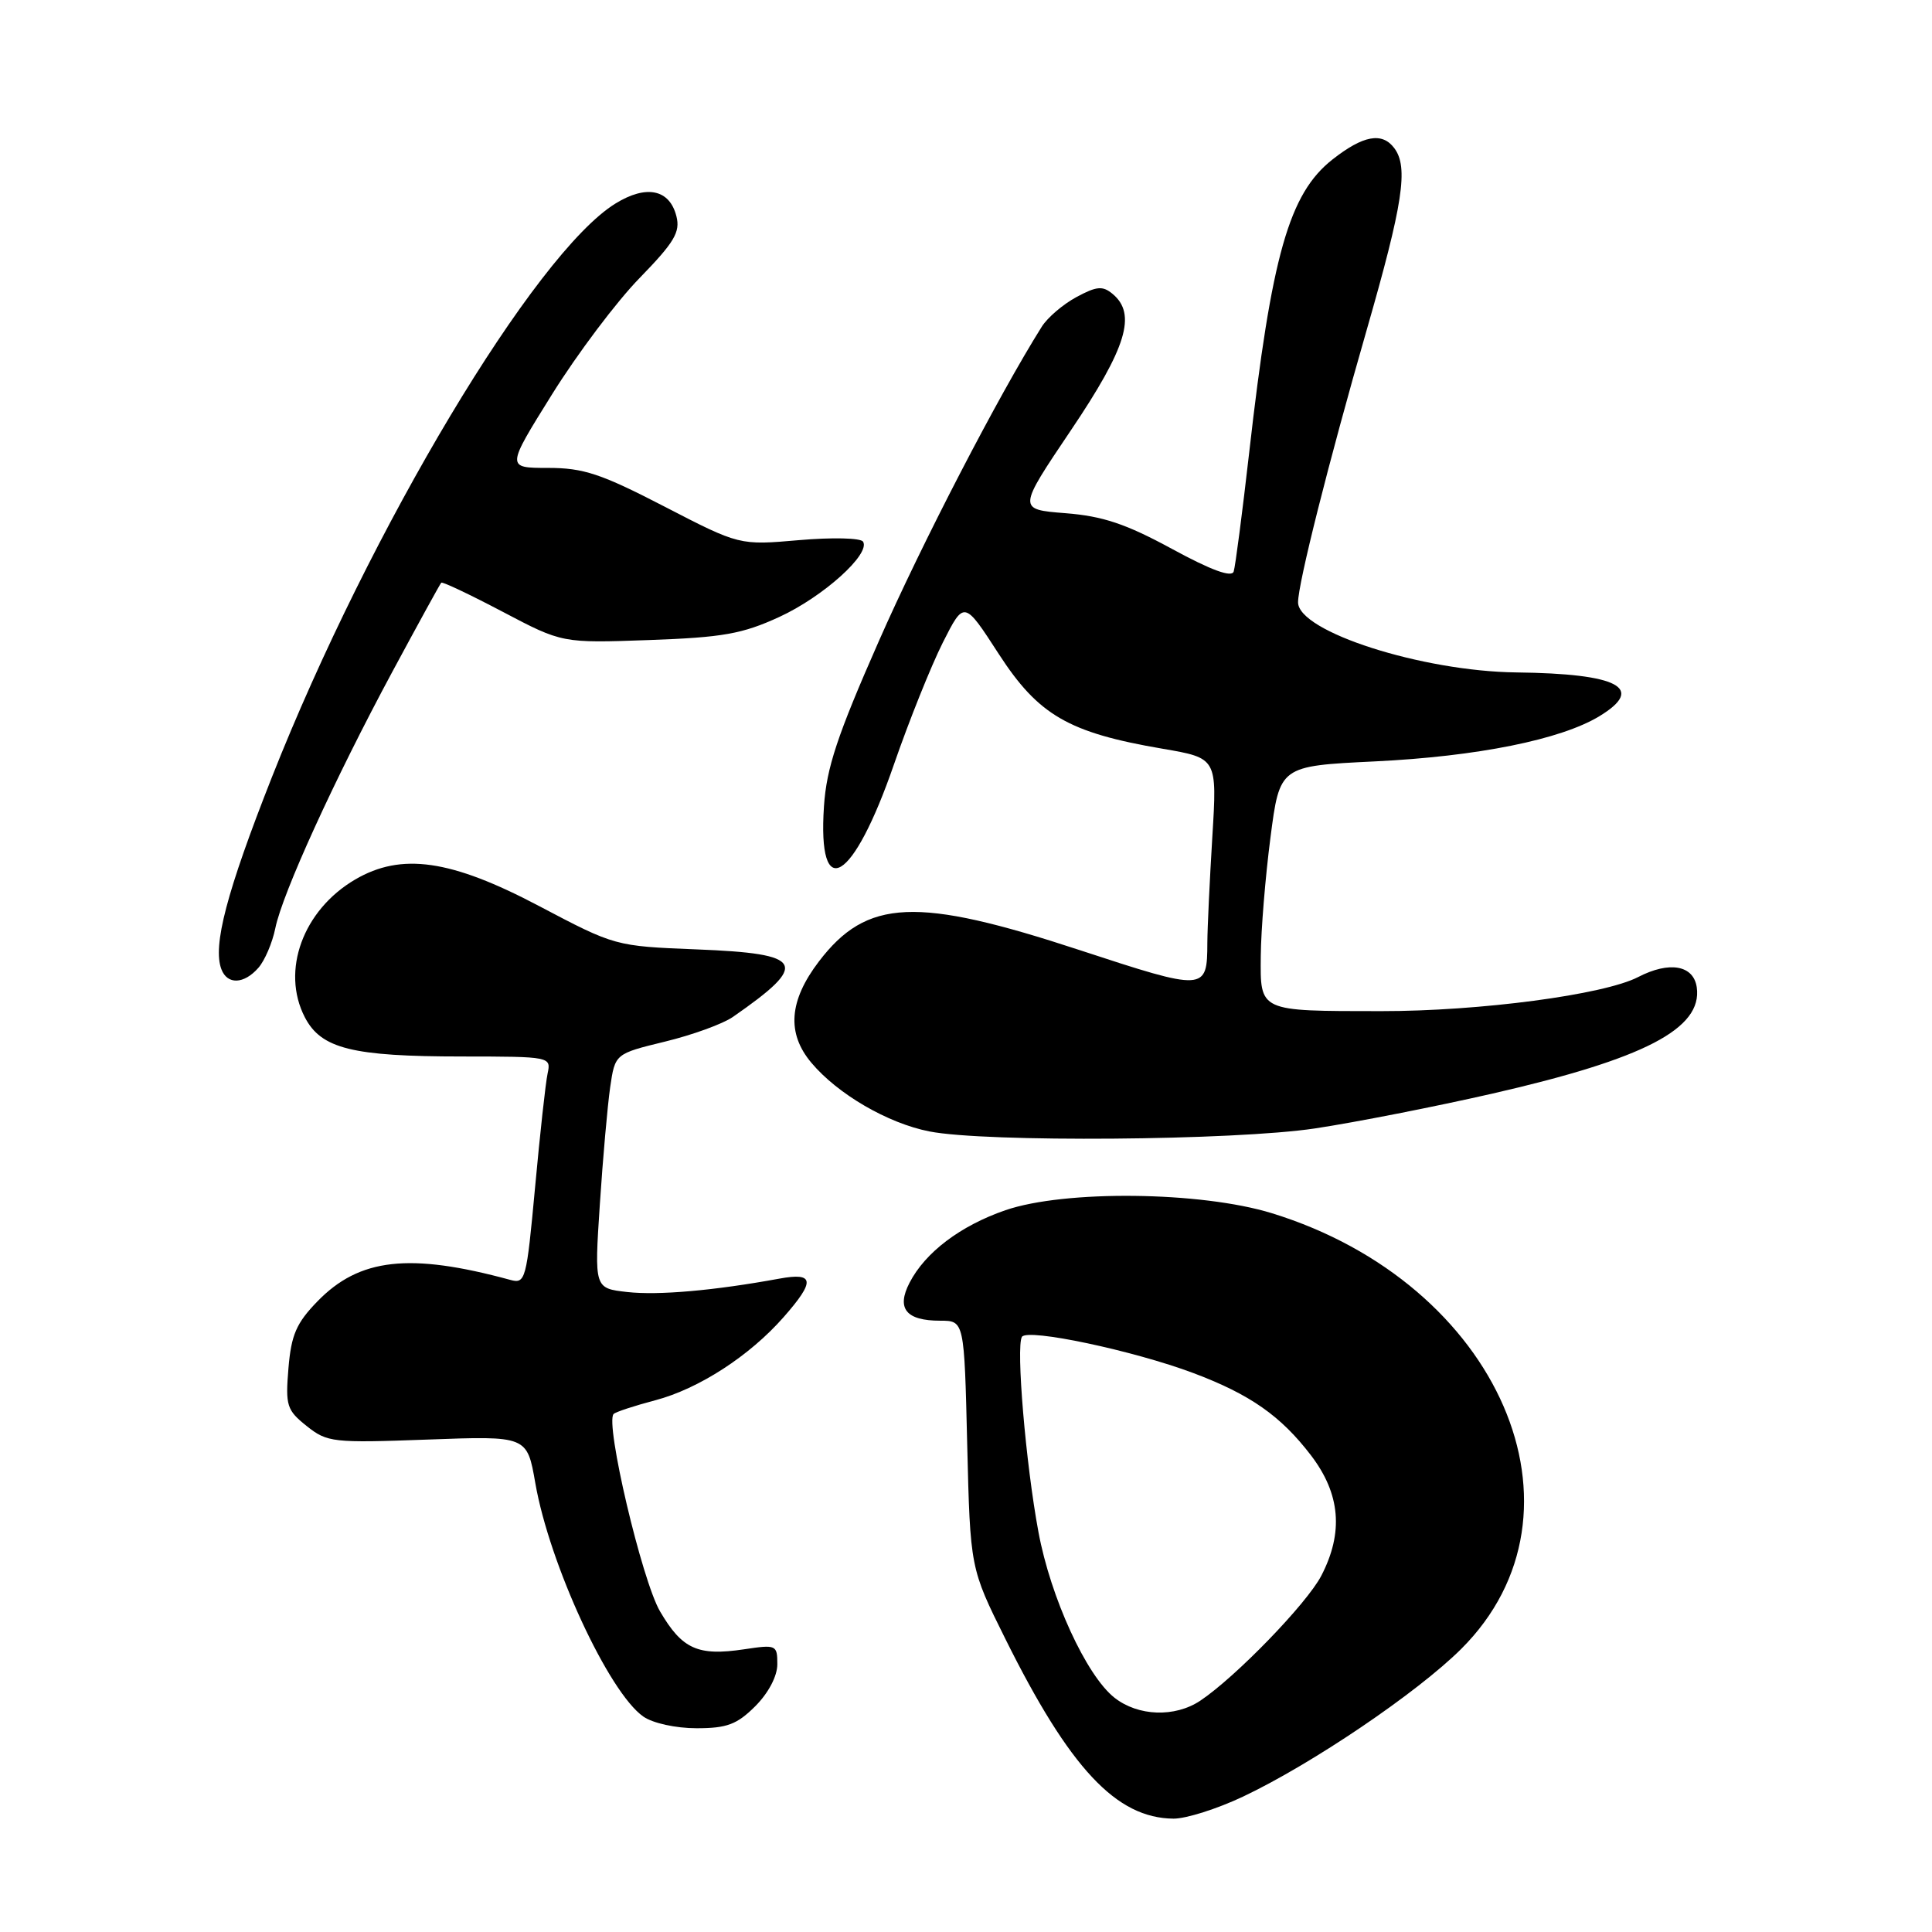 <?xml version="1.0" encoding="UTF-8" standalone="no"?>
<!DOCTYPE svg PUBLIC "-//W3C//DTD SVG 1.1//EN" "http://www.w3.org/Graphics/SVG/1.1/DTD/svg11.dtd" >
<svg xmlns="http://www.w3.org/2000/svg" xmlns:xlink="http://www.w3.org/1999/xlink" version="1.1" viewBox="0 0 256 256">
 <g >
 <path fill="currentColor"
d=" M 164.71 238.06 C 173.82 233.75 187.76 224.31 193.60 218.51 C 211.84 200.36 198.69 170.05 168.54 160.76 C 159.13 157.86 141.08 157.66 133.22 160.36 C 127.26 162.42 122.60 165.94 120.52 169.97 C 118.75 173.39 120.06 175.00 124.58 175.00 C 127.77 175.00 127.77 175.00 128.16 191.40 C 128.56 207.80 128.56 207.80 133.21 217.15 C 141.74 234.32 147.92 240.92 155.50 240.98 C 157.15 240.99 161.29 239.68 164.71 238.06 Z  M 100.08 226.08 C 101.83 224.32 103.00 222.10 103.00 220.52 C 103.00 217.96 102.86 217.90 98.60 218.54 C 92.46 219.46 90.39 218.52 87.46 213.52 C 85.06 209.43 80.14 188.52 81.31 187.36 C 81.57 187.09 84.04 186.28 86.80 185.55 C 92.59 184.03 99.33 179.66 103.84 174.52 C 108.06 169.72 107.92 168.57 103.25 169.43 C 94.63 171.01 87.23 171.66 83.12 171.20 C 78.75 170.71 78.75 170.71 79.48 159.61 C 79.88 153.50 80.50 146.51 80.85 144.07 C 81.50 139.63 81.50 139.63 88.11 138.02 C 91.74 137.14 95.79 135.67 97.11 134.75 C 107.31 127.67 106.62 126.36 92.32 125.80 C 81.51 125.37 81.50 125.36 71.42 120.05 C 59.75 113.89 53.19 112.95 47.06 116.54 C 40.15 120.59 37.21 128.63 40.39 134.79 C 42.55 138.96 46.66 139.99 61.27 139.99 C 72.95 140.00 73.03 140.02 72.56 142.25 C 72.29 143.49 71.55 150.27 70.90 157.33 C 69.76 169.64 69.63 170.14 67.61 169.59 C 54.27 165.96 47.62 166.71 42.06 172.44 C 39.26 175.32 38.59 176.88 38.22 181.31 C 37.81 186.27 38.00 186.85 40.64 188.96 C 43.37 191.13 44.10 191.21 56.67 190.75 C 69.84 190.26 69.84 190.26 70.93 196.51 C 72.80 207.26 80.66 224.25 85.24 227.45 C 86.49 228.33 89.54 229.00 92.30 229.00 C 96.33 229.00 97.65 228.50 100.08 226.08 Z  M 174.26 149.52 C 179.63 148.71 190.20 146.63 197.74 144.91 C 217.91 140.30 225.60 136.30 224.83 130.83 C 224.41 127.89 221.21 127.32 217.07 129.46 C 212.54 131.81 196.09 133.99 183.00 133.98 C 166.73 133.97 166.99 134.09 167.06 126.63 C 167.09 123.26 167.66 116.22 168.34 111.00 C 169.57 101.50 169.57 101.50 182.16 100.89 C 195.78 100.23 206.82 98.00 211.93 94.90 C 218.08 91.16 214.47 89.26 200.93 89.10 C 188.40 88.95 172.00 83.69 172.00 79.81 C 172.00 77.32 176.03 61.32 181.08 43.77 C 185.91 26.98 186.65 22.15 184.75 19.63 C 183.14 17.47 180.63 17.93 176.55 21.14 C 170.81 25.66 168.49 33.80 165.52 60.00 C 164.61 67.97 163.69 75.05 163.47 75.73 C 163.21 76.55 160.51 75.57 155.29 72.73 C 149.18 69.41 146.13 68.39 141.17 68.00 C 134.84 67.50 134.84 67.50 141.91 57.00 C 149.29 46.05 150.64 41.61 147.42 38.94 C 146.11 37.85 145.31 37.92 142.64 39.36 C 140.87 40.31 138.80 42.08 138.04 43.29 C 132.31 52.40 122.13 72.04 116.43 85.00 C 110.94 97.46 109.52 101.74 109.18 106.83 C 108.31 119.80 113.03 116.99 118.45 101.30 C 120.46 95.49 123.38 88.22 124.93 85.14 C 127.75 79.56 127.75 79.56 132.33 86.64 C 137.60 94.77 141.57 97.08 154.04 99.21 C 161.28 100.45 161.28 100.45 160.64 110.88 C 160.29 116.62 159.99 122.93 159.98 124.91 C 159.96 131.36 159.75 131.37 143.05 125.89 C 121.42 118.78 114.86 119.07 108.50 127.41 C 104.54 132.61 104.22 136.91 107.51 140.82 C 111.00 144.98 117.64 148.84 123.15 149.92 C 130.60 151.39 163.58 151.13 174.26 149.52 Z  M 34.23 128.25 C 35.08 127.29 36.09 124.92 36.48 123.00 C 37.41 118.39 44.33 103.24 52.01 88.97 C 55.41 82.66 58.31 77.37 58.47 77.21 C 58.62 77.05 62.29 78.79 66.62 81.07 C 74.50 85.22 74.50 85.22 86.00 84.81 C 95.78 84.46 98.36 84.00 103.26 81.75 C 109.07 79.08 115.37 73.41 114.36 71.77 C 114.05 71.28 110.28 71.19 105.89 71.57 C 97.98 72.26 97.98 72.26 88.06 67.13 C 79.63 62.77 77.32 62.00 72.61 62.00 C 67.07 62.00 67.07 62.00 73.15 52.25 C 76.49 46.89 81.71 39.95 84.75 36.84 C 89.35 32.11 90.16 30.76 89.63 28.66 C 88.73 25.08 85.65 24.44 81.55 26.97 C 70.89 33.55 49.02 70.09 36.02 103.00 C 30.03 118.19 28.15 125.34 29.34 128.44 C 30.13 130.50 32.32 130.42 34.23 128.25 Z  M 147.68 224.96 C 143.95 222.03 139.21 211.70 137.60 203.00 C 135.91 193.92 134.61 178.45 135.41 177.14 C 136.13 175.98 150.20 178.96 158.16 181.95 C 165.65 184.77 169.72 187.62 173.71 192.84 C 177.61 197.95 178.05 203.06 175.08 208.79 C 173.16 212.49 163.72 222.23 159.03 225.36 C 155.67 227.59 150.81 227.42 147.68 224.96 Z "/>
</g>
</svg>